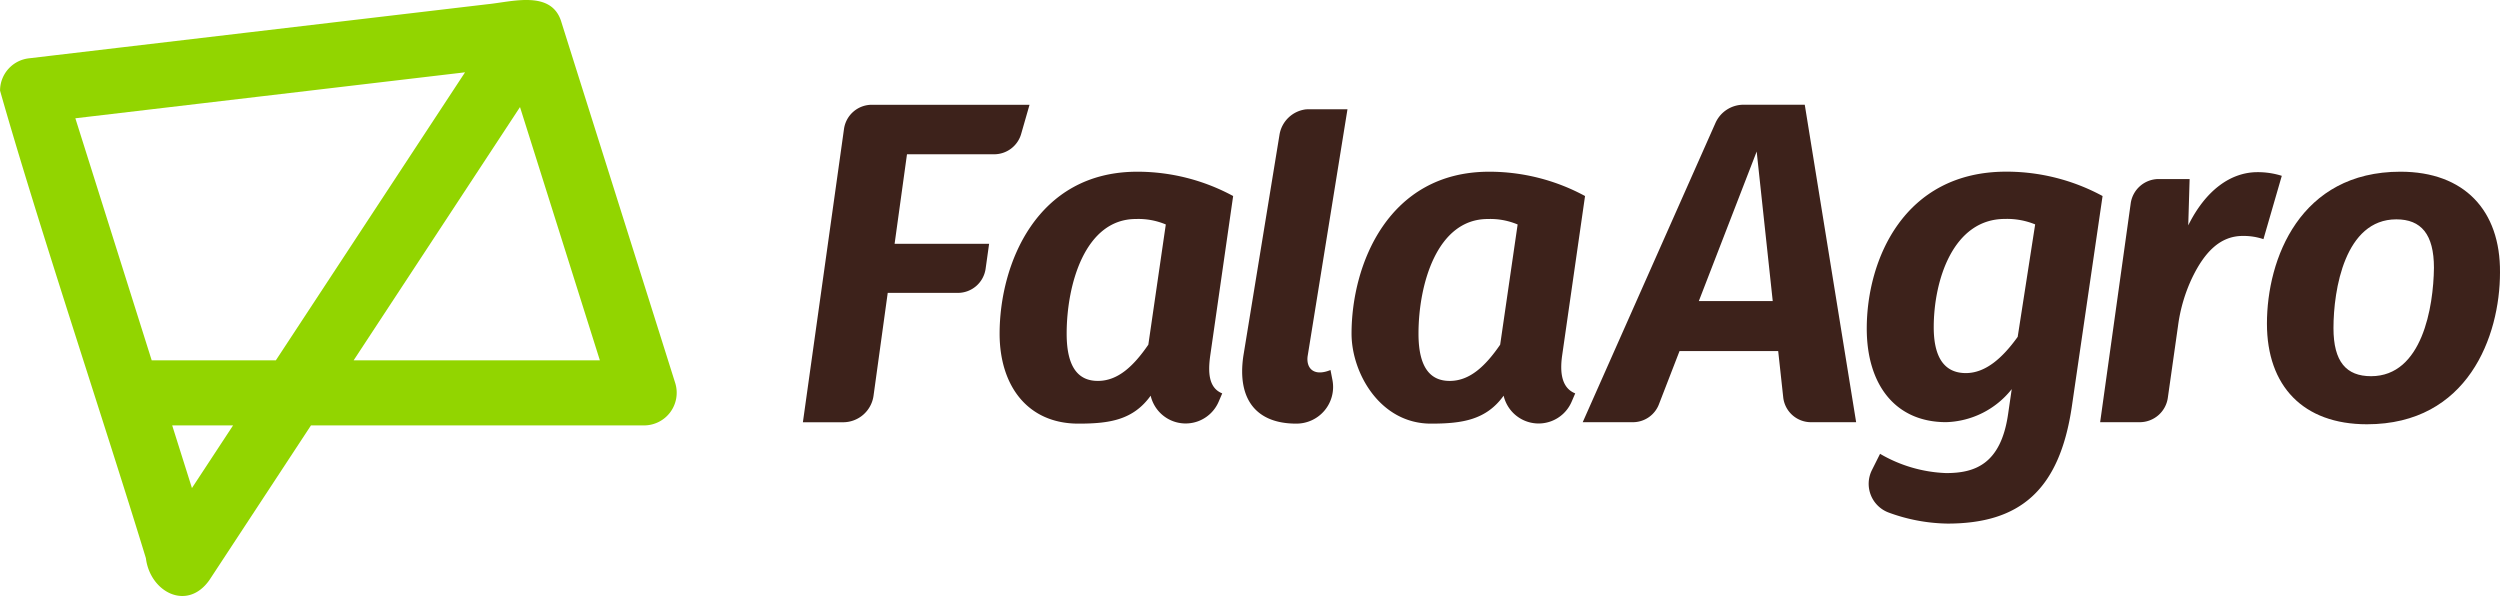 <svg xmlns="http://www.w3.org/2000/svg" width="229.026" height="54.6" viewBox="0 0 229.026 54.6"><defs><style>.a{fill:#3d221b;}.b{fill:#92d500;}</style></defs><g transform="translate(-1192.22 -550.765)"><path class="a" d="M1374.1,576.743h-7.982l-1.134,8.2h8.658l-.32,2.282a2.572,2.572,0,0,1-2.547,2.216h-6.421l-1.3,9.421a2.817,2.817,0,0,1-2.79,2.431h-3.682l3.766-26.869a2.572,2.572,0,0,1,2.548-2.215h14.448l-.768,2.676A2.573,2.573,0,0,1,1374.1,576.743Z" transform="translate(-90.809 -11.845)"></path><path class="a" d="M1418.252,588.144l-2.1,14.626c-.21,1.513-.157,2.95,1.1,3.454l-.327.761a3.29,3.29,0,0,1-6.212-.479c-.006-.024-.011-.047-.017-.071-1.6,2.227-3.76,2.56-6.618,2.56-4.665,0-7.22-3.478-7.22-8.242,0-6.346,3.362-14.836,12.609-14.836A18.425,18.425,0,0,1,1418.252,588.144ZM1403,600.752c0,3.236,1.177,4.329,2.858,4.329,1.807,0,3.236-1.3,4.624-3.32l1.6-11.012a6.458,6.458,0,0,0-2.732-.5C1404.676,590.245,1403,596.255,1403,600.752Z" transform="translate(-113.063 -19.421)"></path><path class="a" d="M1452.507,595.78c-.126,1.073.562,1.863,2.1,1.238l.183.946a3.358,3.358,0,0,1-3.335,3.964h0c-3.572,0-5.422-2.145-4.833-6.189l3.308-20.246a2.793,2.793,0,0,1,2.472-2.36l3.76-.005Z" transform="translate(-140.499 -12.355)"></path><path class="a" d="M1490.291,588.144l-2.1,14.626c-.21,1.513-.063,2.95,1.2,3.454l-.327.761a3.29,3.29,0,0,1-6.213-.479c-.006-.024-.011-.047-.017-.071-1.6,2.227-3.8,2.56-6.661,2.56-4.665,0-7.272-4.646-7.272-8.242,0-6.346,3.363-14.836,12.609-14.836A18.427,18.427,0,0,1,1490.291,588.144Zm-15.257,12.609c0,3.236,1.177,4.329,2.858,4.329,1.808,0,3.236-1.3,4.624-3.32l1.6-11.012a6.459,6.459,0,0,0-2.732-.5C1476.716,590.245,1475.034,596.255,1475.034,600.752Z" transform="translate(-152.865 -19.421)"></path><path class="a" d="M1534.14,594.774H1525.1l-1.889,4.881a2.556,2.556,0,0,1-2.384,1.633h-4.595l12.16-27.41a2.817,2.817,0,0,1,2.575-1.674h5.607l4.707,29.084h-4.139a2.556,2.556,0,0,1-2.541-2.278Zm-.5-4.581-1.471-13.7-5.3,13.7Z" transform="translate(-179.019 -11.845)"></path><path class="a" d="M1595.977,588.144l-2.816,19.291c-1.135,7.691-4.792,10.717-11.39,10.717a16.178,16.178,0,0,1-5.393-1.012,2.808,2.808,0,0,1-1.525-3.9l.74-1.48a12.884,12.884,0,0,0,6.052,1.765c2.564,0,5-.756,5.674-5.38l.336-2.311a7.95,7.95,0,0,1-6.01,3.026c-4.665,0-7.271-3.446-7.271-8.574,0-6.3,3.4-14.374,12.777-14.374A18.467,18.467,0,0,1,1595.977,588.144Zm-15.467,12.02c0,3.194,1.3,4.2,2.942,4.2,1.808,0,3.363-1.387,4.75-3.321l1.6-10.3a6.784,6.784,0,0,0-2.774-.5C1582.276,590.245,1580.51,595.877,1580.51,600.164Z" transform="translate(-211.14 -19.421)"></path><path class="a" d="M1638.79,586.346l-1.681,5.8a5.752,5.752,0,0,0-1.892-.294c-2.08,0-3.5,1.489-4.627,3.812a14.733,14.733,0,0,0-1.3,4.382l-.94,6.631a2.6,2.6,0,0,1-2.578,2.238h-3.623l2.8-20.043a2.59,2.59,0,0,1,2.565-2.232h2.832l-.126,4.245c1.6-3.236,3.908-4.875,6.346-4.875A7.287,7.287,0,0,1,1638.79,586.346Z" transform="translate(-237.534 -19.473)"></path><path class="a" d="M1656.3,599.832c0-5.929,3.026-13.916,12.23-13.916,5.843,0,9.163,3.541,9.121,9.222,0,5.846-2.942,13.916-12.188,13.916C1659.62,609.054,1656.3,605.554,1656.3,599.832Zm15.3-5.106c0-3.088-1.177-4.446-3.447-4.446-4.707,0-5.758,6.423-5.758,9.964,0,3.088,1.177,4.405,3.447,4.405C1670.547,604.649,1671.556,598.267,1671.6,594.726Z" transform="translate(-256.405 -19.421)"></path><path class="b" d="M1254.088,585.891c-1.235-3.931-9.253-29.329-10.435-33.089-.875-2.983-4.492-1.876-6.766-1.651L1197.3,555.82l-2.4.284a2.982,2.982,0,0,0-2.675,2.965c3.461,12.209,9.681,30.773,13.362,42.836.377,3.094,3.778,4.894,5.815,2l.719-1.094,8.587-13.074h30.535A2.992,2.992,0,0,0,1254.088,585.891ZM1199.123,561.6l35.7-4.21-17.333,26.386h-11.373Zm10.681,33.874-1.81-5.74h5.58Zm14.814-11.7,15.24-23.2,7.316,23.2Z" transform="translate(0 0)"></path></g></svg>